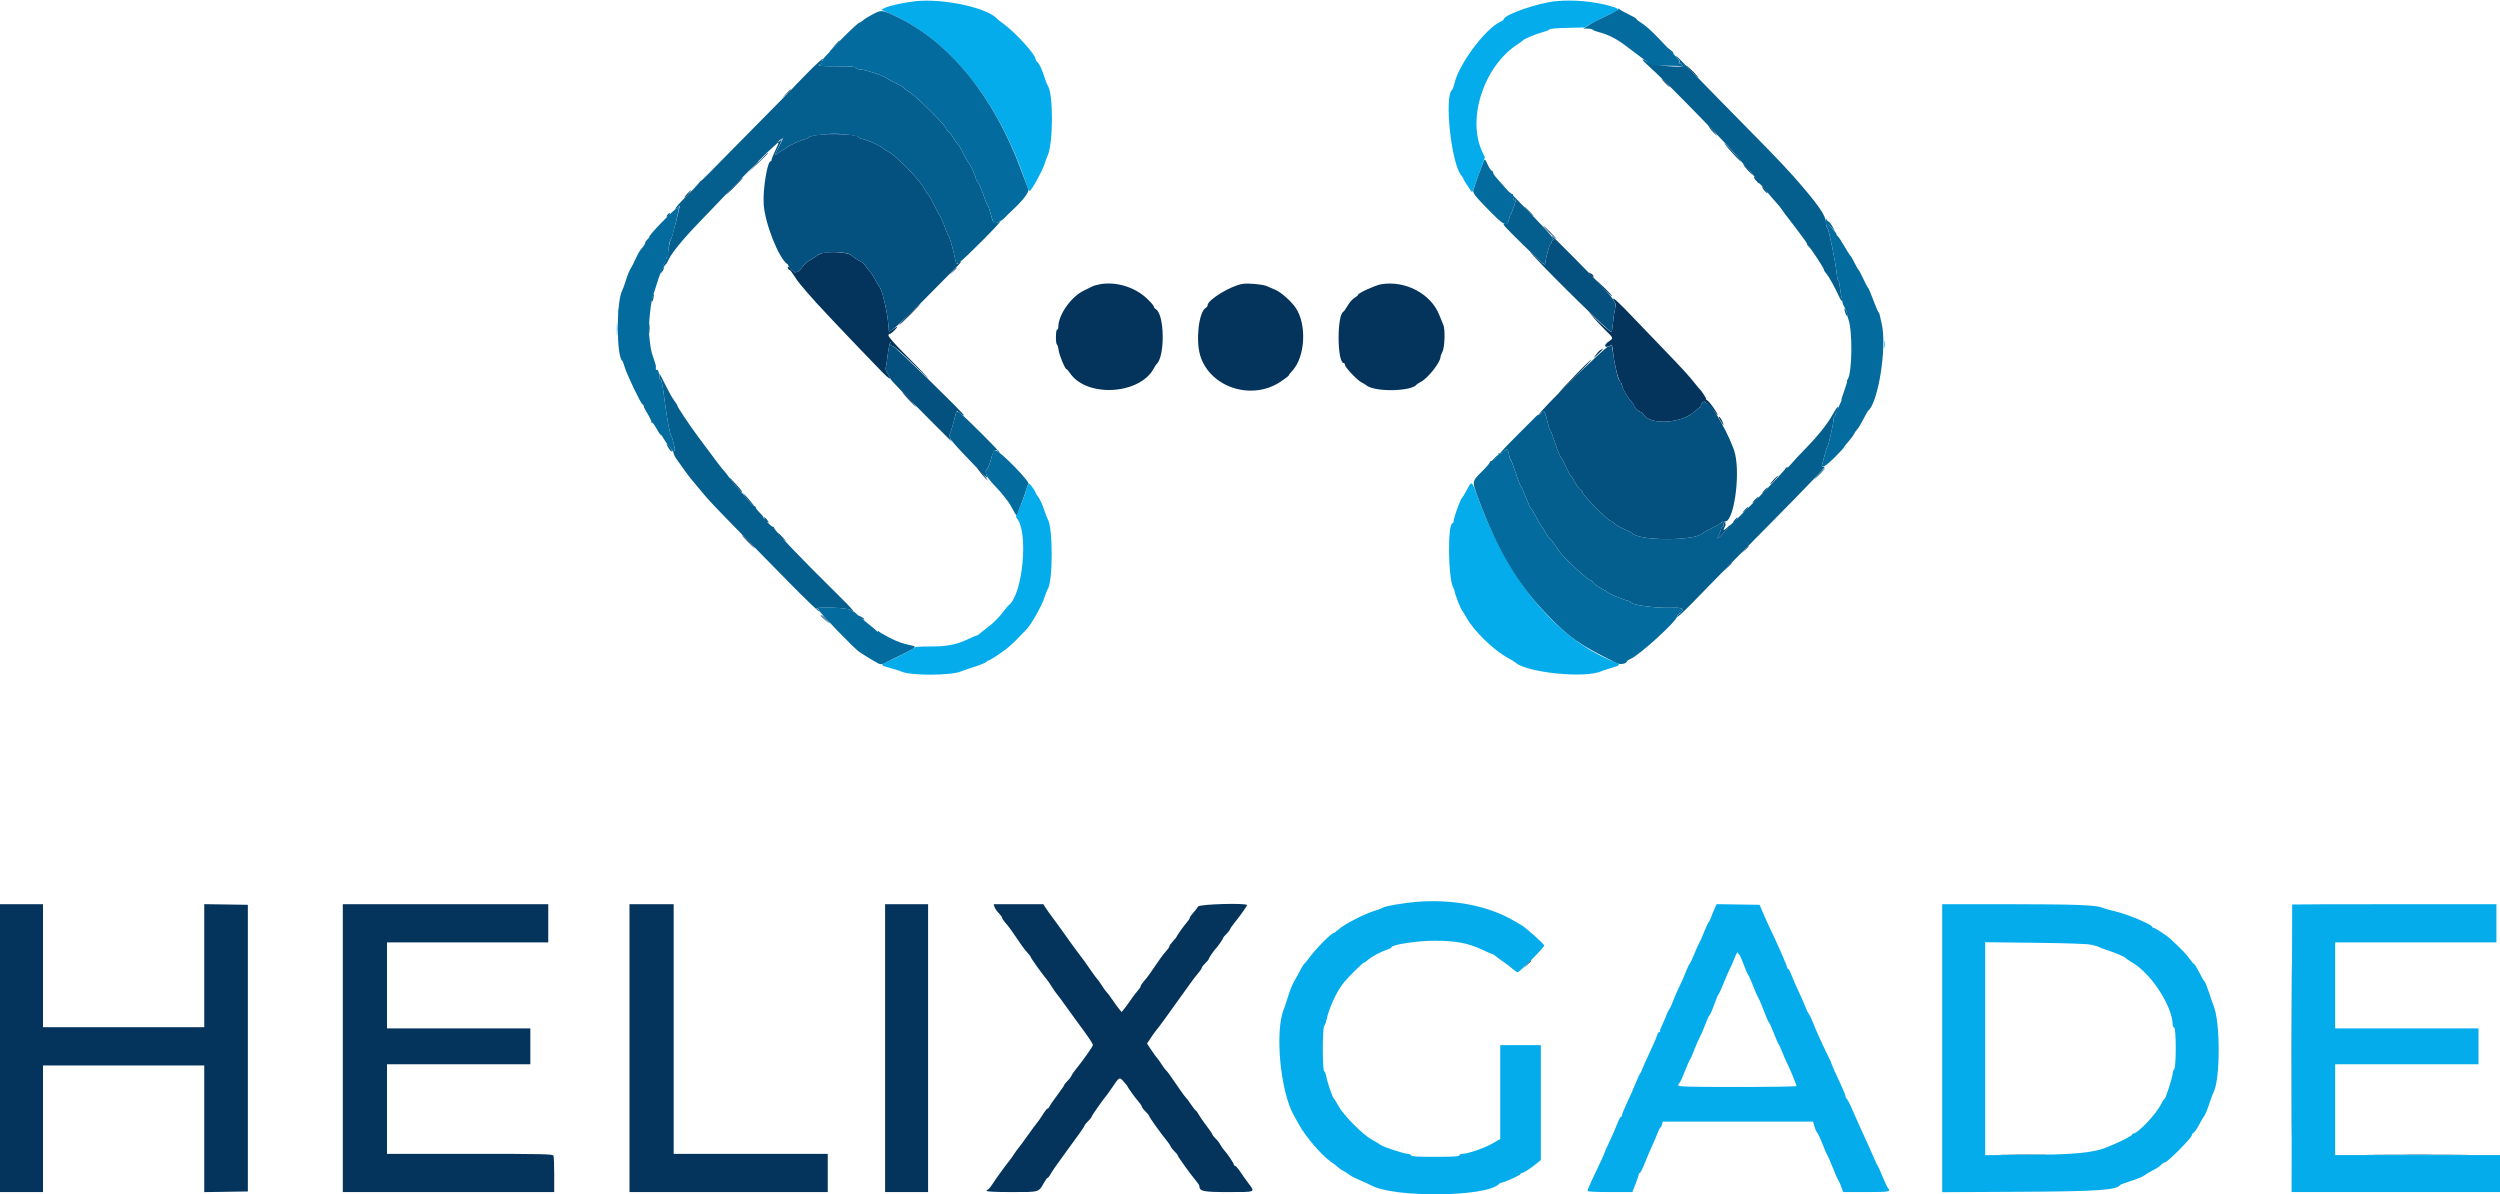 <svg id="svg" version="1.1" xmlns="http://www.w3.org/2000/svg" xmlns:xlink="http://www.w3.org/1999/xlink" width="400" height="191.087" viewBox="0, 0, 400,191.087"><g id="svgg"><path id="path0" d="M146.562 0.185 C 144.748 0.368,142.268 0.909,141.548 1.279 L 141.003 1.559 142.886 2.406 C 152.164 6.582,159.926 16.453,164.249 29.575 C 164.430 30.127,164.646 30.578,164.728 30.578 C 164.982 30.578,166.657 27.586,167.053 26.426 C 167.259 25.819,167.510 25.151,167.610 24.940 C 168.535 22.987,168.549 14.876,167.629 13.677 C 167.544 13.565,167.336 13.043,167.169 12.518 C 166.701 11.051,166.320 10.218,165.993 9.947 C 165.829 9.811,165.695 9.598,165.695 9.474 C 165.695 8.731,162.469 5.186,160.490 3.755 C 160.042 3.431,159.632 3.113,159.580 3.050 C 158.124 1.282,151.071 -0.270,146.562 0.185 M248.925 0.190 C 246.039 0.472,240.612 2.361,240.612 3.083 C 240.612 3.164,240.318 3.370,239.959 3.541 C 237.634 4.644,233.478 10.210,232.757 13.187 C 232.616 13.765,232.438 14.284,232.360 14.340 C 231.029 15.298,232.206 26.303,233.833 28.100 C 233.987 28.271,234.114 28.466,234.114 28.535 C 234.114 28.720,235.473 30.811,235.546 30.737 C 235.606 30.675,235.725 30.353,236.976 26.866 L 237.588 25.160 237.208 24.381 C 234.636 19.116,237.396 10.596,242.809 7.092 C 243.230 6.820,243.620 6.535,243.676 6.460 C 243.849 6.226,245.910 5.370,246.869 5.132 C 247.369 5.008,247.837 4.818,247.908 4.710 C 247.984 4.595,249.173 4.489,250.775 4.455 L 253.512 4.398 254.849 3.646 C 255.585 3.232,256.811 2.618,257.573 2.281 C 259.275 1.529,259.281 1.449,257.668 0.975 C 255.105 0.223,251.710 -0.082,248.925 0.190 M98.858 49.881 C 98.858 50.354,98.895 50.547,98.940 50.311 C 98.986 50.074,98.986 49.687,98.940 49.451 C 98.895 49.214,98.858 49.408,98.858 49.881 M98.682 52.652 C 98.682 53.598,98.714 54.009,98.754 53.565 C 98.794 53.122,98.795 52.348,98.755 51.845 C 98.716 51.343,98.683 51.706,98.682 52.652 M301.440 55.136 C 301.442 55.662,301.479 55.854,301.523 55.564 C 301.567 55.273,301.565 54.843,301.520 54.608 C 301.475 54.373,301.439 54.611,301.440 55.136 M234.682 78.404 C 234.334 79.061,233.978 79.647,233.891 79.706 C 233.671 79.853,232.585 82.868,232.585 83.331 C 232.585 83.538,232.509 83.708,232.417 83.708 C 231.603 83.708,231.676 92.403,232.504 93.989 C 232.652 94.273,232.774 94.612,232.775 94.742 C 232.776 95.033,233.754 97.526,233.919 97.659 C 233.984 97.711,234.302 98.227,234.625 98.806 C 235.842 100.982,238.977 104.030,241.273 105.270 C 241.794 105.551,242.330 105.881,242.464 106.003 C 244.240 107.623,253.611 108.579,256.187 107.404 C 256.398 107.308,257.043 107.096,257.621 106.932 C 259.278 106.464,259.386 106.323,258.385 105.936 C 249.128 102.348,241.271 92.882,236.405 79.455 C 235.454 76.834,235.498 76.861,234.682 78.404 M164.353 77.891 C 164.250 78.161,164.166 78.436,164.166 78.503 C 164.166 78.732,162.773 82.274,162.612 82.453 C 162.523 82.553,162.564 82.765,162.705 82.931 C 164.611 85.175,163.620 95.296,161.339 96.882 C 161.254 96.941,160.932 97.334,160.624 97.754 C 159.924 98.709,158.944 99.692,157.953 100.433 C 157.534 100.747,157.024 101.154,156.820 101.338 C 156.616 101.522,156.382 101.672,156.299 101.672 C 156.216 101.672,155.521 101.966,154.754 102.325 C 152.952 103.169,151.411 103.449,148.638 103.438 C 147.403 103.433,146.393 103.493,146.393 103.571 C 146.393 103.721,142.970 105.483,141.744 105.964 C 140.796 106.336,140.937 106.509,142.515 106.910 C 143.229 107.091,143.962 107.320,144.145 107.418 C 145.450 108.122,152.176 108.127,153.751 107.426 C 153.961 107.332,154.899 107.012,155.835 106.714 C 156.772 106.415,157.647 106.062,157.780 105.929 C 157.914 105.795,158.071 105.686,158.130 105.686 C 158.364 105.686,160.304 104.416,161.183 103.688 C 162.014 103.001,162.544 102.483,164.230 100.715 C 164.991 99.917,166.630 97.032,167.062 95.729 C 167.286 95.056,167.533 94.419,167.612 94.314 C 168.490 93.147,168.494 84.247,167.617 83.039 C 167.541 82.934,167.282 82.246,167.043 81.510 C 166.803 80.774,166.402 79.898,166.151 79.564 C 165.900 79.229,165.695 78.905,165.695 78.844 C 165.695 78.635,164.835 77.406,164.687 77.403 C 164.606 77.402,164.455 77.621,164.353 77.891 M226.756 144.288 C 224.681 144.446,221.525 144.990,221.215 145.241 C 221.109 145.328,220.592 145.526,220.067 145.683 C 218.358 146.191,215.018 147.909,214.135 148.734 C 213.826 149.023,213.510 149.259,213.434 149.259 C 213.036 149.259,210.472 151.857,209.382 153.364 C 209.076 153.787,208.749 154.184,208.655 154.246 C 208.561 154.308,208.248 154.824,207.959 155.393 C 207.670 155.961,207.251 156.719,207.027 157.076 C 206.803 157.433,206.393 158.465,206.115 159.369 C 205.837 160.273,205.535 161.185,205.444 161.395 C 203.932 164.888,204.838 174.669,207.028 178.482 C 207.245 178.860,207.621 179.536,207.864 179.984 C 208.867 181.835,211.492 184.887,212.923 185.866 C 213.376 186.177,213.896 186.577,214.078 186.755 C 214.260 186.934,214.675 187.217,215.001 187.386 C 215.327 187.554,215.754 187.830,215.950 187.998 C 216.146 188.166,216.895 188.549,217.614 188.849 C 218.332 189.149,219.135 189.514,219.398 189.660 C 222.999 191.660,237.737 191.530,239.787 189.480 C 239.940 189.327,240.177 189.202,240.314 189.202 C 240.707 189.202,243.287 188.016,243.287 187.836 C 243.287 187.746,243.395 187.672,243.526 187.670 C 243.793 187.666,245.051 186.845,245.949 186.090 L 246.536 185.596 246.536 176.410 L 246.536 167.224 243.287 167.224 L 240.038 167.224 240.038 174.732 L 240.038 182.241 238.777 182.966 C 237.531 183.683,234.830 184.615,234.000 184.615 C 233.765 184.615,233.536 184.723,233.493 184.854 C 233.432 185.035,232.485 185.093,229.623 185.093 C 226.760 185.093,225.813 185.035,225.753 184.854 C 225.709 184.723,225.483 184.615,225.251 184.615 C 224.682 184.615,221.290 183.506,220.929 183.202 C 220.770 183.068,220.124 182.680,219.494 182.339 C 218.059 181.563,214.938 178.417,214.157 176.961 C 213.850 176.388,213.528 175.872,213.442 175.814 C 213.235 175.674,212.397 173.258,212.220 172.289 C 212.143 171.868,211.985 171.463,211.869 171.388 C 211.573 171.197,211.578 164.515,211.875 164.148 C 211.994 164.000,212.156 163.579,212.234 163.211 C 212.664 161.187,213.923 158.497,215.090 157.109 C 215.900 156.147,218.043 154.037,218.212 154.037 C 218.308 154.037,218.602 153.838,218.865 153.594 C 219.423 153.076,220.904 152.281,221.930 151.947 C 222.324 151.819,222.647 151.646,222.647 151.563 C 222.647 151.147,226.793 150.515,229.527 150.515 C 232.908 150.515,234.892 150.888,237.142 151.948 C 238.020 152.361,238.799 152.699,238.874 152.699 C 238.949 152.699,239.177 152.850,239.381 153.034 C 239.585 153.218,240.096 153.594,240.516 153.869 C 240.936 154.145,241.581 154.638,241.949 154.965 C 242.317 155.292,242.706 155.561,242.813 155.563 C 243.122 155.568,247.135 151.531,247.071 151.279 C 246.994 150.973,244.114 148.407,243.383 147.993 C 243.172 147.874,242.613 147.551,242.140 147.276 C 238.103 144.925,232.544 143.846,226.756 144.288 M274.277 145.511 C 274.070 145.977,273.840 146.560,273.765 146.806 C 273.690 147.052,273.523 147.382,273.394 147.539 C 273.265 147.697,272.925 148.428,272.638 149.164 C 272.351 149.900,272.008 150.674,271.874 150.884 C 271.741 151.094,271.394 151.868,271.103 152.604 C 270.813 153.340,270.466 154.071,270.334 154.228 C 270.201 154.386,269.917 154.991,269.704 155.572 C 269.490 156.154,269.055 157.143,268.737 157.770 C 268.419 158.397,267.970 159.427,267.739 160.057 C 267.507 160.688,267.210 161.333,267.079 161.491 C 266.947 161.648,266.774 161.992,266.695 162.255 C 266.615 162.518,266.314 163.223,266.025 163.821 C 265.736 164.420,265.547 164.958,265.605 165.016 C 265.663 165.074,265.617 165.122,265.501 165.122 C 265.385 165.122,265.233 165.315,265.161 165.552 C 264.986 166.134,264.600 167.029,263.741 168.849 C 263.345 169.689,262.906 170.678,262.768 171.046 C 262.629 171.414,262.459 171.758,262.390 171.811 C 262.321 171.863,262.026 172.508,261.735 173.244 C 261.443 173.980,260.828 175.373,260.368 176.339 C 259.908 177.305,259.532 178.230,259.532 178.393 C 259.532 178.557,259.452 178.691,259.354 178.691 C 259.257 178.691,258.992 179.184,258.767 179.788 C 258.541 180.391,257.976 181.688,257.511 182.670 C 257.046 183.652,256.665 184.513,256.665 184.583 C 256.665 184.653,256.415 185.227,256.108 185.858 C 254.870 188.407,253.989 190.352,253.989 190.536 C 253.989 190.662,255.267 190.731,257.585 190.731 L 261.180 190.731 261.694 189.416 C 261.976 188.693,262.207 188.005,262.207 187.888 C 262.207 187.770,262.282 187.673,262.374 187.673 C 262.466 187.673,262.822 186.964,263.165 186.097 C 263.508 185.229,264.068 183.918,264.409 183.182 C 264.750 182.446,265.143 181.522,265.281 181.128 C 265.420 180.733,265.592 180.411,265.665 180.411 C 265.738 180.411,265.851 180.196,265.917 179.933 L 266.037 179.455 278.066 179.455 L 290.095 179.455 290.299 180.211 C 290.411 180.627,290.610 181.078,290.742 181.215 C 290.874 181.351,291.268 182.193,291.617 183.086 C 291.967 183.980,292.321 184.797,292.406 184.902 C 292.490 185.007,292.883 185.910,293.280 186.909 C 293.676 187.907,294.054 188.767,294.119 188.820 C 294.185 188.872,294.392 189.324,294.579 189.823 L 294.919 190.731 298.630 190.731 C 302.265 190.731,302.619 190.669,302.101 190.124 C 301.970 189.985,301.566 189.140,301.205 188.247 C 300.843 187.353,300.495 186.579,300.431 186.527 C 300.367 186.474,300.119 185.958,299.880 185.380 C 299.642 184.802,299.242 183.899,298.993 183.373 C 298.449 182.226,296.630 178.174,296.119 176.971 C 295.919 176.498,295.645 175.997,295.512 175.858 C 295.379 175.719,295.270 175.486,295.270 175.340 C 295.270 175.193,294.808 174.098,294.243 172.905 C 293.678 171.712,293.152 170.526,293.074 170.270 C 292.997 170.014,292.774 169.503,292.581 169.135 C 291.956 167.949,290.473 164.675,290.070 163.593 C 289.855 163.015,289.563 162.409,289.421 162.246 C 289.280 162.083,289.041 161.599,288.890 161.171 C 288.739 160.743,288.267 159.663,287.841 158.771 C 287.415 157.878,286.885 156.663,286.663 156.071 C 286.442 155.478,286.180 154.993,286.083 154.993 C 285.985 154.993,285.905 154.862,285.905 154.702 C 285.905 154.444,284.396 151.011,283.134 148.399 C 282.879 147.874,282.416 146.842,282.104 146.106 L 281.535 144.768 278.093 144.716 L 274.651 144.664 274.277 145.511 M310.750 167.712 L 310.750 190.752 323.029 190.689 C 335.619 190.625,338.656 190.420,339.226 189.597 C 339.279 189.521,340.061 189.231,340.964 188.951 C 341.867 188.672,342.814 188.282,343.066 188.084 C 343.319 187.887,343.956 187.507,344.482 187.242 C 345.007 186.976,345.601 186.578,345.801 186.356 C 346.001 186.134,346.288 185.953,346.437 185.953 C 346.808 185.953,350.693 182.029,350.693 181.655 C 350.693 181.490,350.813 181.308,350.960 181.252 C 351.106 181.196,351.508 180.618,351.852 179.968 C 352.195 179.318,352.528 178.743,352.592 178.691 C 352.766 178.546,353.162 177.597,353.584 176.310 C 353.792 175.675,354.043 175.007,354.141 174.827 C 355.277 172.740,355.276 163.389,354.139 160.822 C 354.046 160.612,353.741 159.729,353.461 158.860 C 353.181 157.991,352.851 157.174,352.726 157.044 C 352.601 156.915,352.204 156.228,351.844 155.518 C 351.483 154.809,351.124 154.228,351.045 154.228 C 350.967 154.228,350.648 153.863,350.336 153.416 C 349.830 152.690,349.210 152.042,347.365 150.311 C 346.692 149.679,344.729 148.393,344.529 148.452 C 344.451 148.476,344.386 148.417,344.386 148.322 C 344.386 147.964,340.635 146.361,338.669 145.879 C 337.556 145.606,336.499 145.310,336.319 145.221 C 335.485 144.812,331.848 144.676,321.691 144.674 L 310.750 144.673 310.750 167.712 M366.746 144.720 C 366.745 144.747,366.724 155.110,366.698 167.750 L 366.651 190.731 383.325 190.731 L 400.000 190.731 400.000 187.769 L 400.000 184.806 386.813 184.806 L 373.626 184.806 373.626 177.544 L 373.626 170.282 385.093 170.282 L 396.560 170.282 396.560 167.415 L 396.560 164.548 385.093 164.548 L 373.626 164.548 373.626 157.668 L 373.626 150.788 386.527 150.788 L 399.427 150.788 399.427 147.731 L 399.427 144.673 383.086 144.673 C 374.099 144.673,366.746 144.694,366.746 144.720 M334.639 151.165 C 335.217 151.292,335.776 151.463,335.882 151.544 C 335.987 151.626,336.546 151.839,337.124 152.017 C 338.388 152.406,340.062 153.124,340.148 153.315 C 340.182 153.390,340.655 153.711,341.199 154.028 C 344.220 155.789,347.635 161.090,347.635 164.019 C 347.635 164.188,347.739 164.360,347.866 164.402 C 348.200 164.514,348.208 170.741,347.874 171.075 C 347.742 171.206,347.635 171.494,347.635 171.713 C 347.635 172.273,346.506 175.824,346.329 175.824 C 346.248 175.824,346.001 176.197,345.779 176.654 C 345.014 178.230,342.049 181.366,341.325 181.366 C 341.222 181.366,341.137 181.442,341.137 181.534 C 341.137 181.810,337.313 183.600,335.977 183.949 C 333.728 184.536,330.830 184.742,324.176 184.785 L 317.630 184.827 317.630 167.792 L 317.630 150.756 325.609 150.846 C 330.789 150.904,333.957 151.016,334.639 151.165 M278.249 152.699 C 278.333 152.699,278.640 153.366,278.932 154.181 C 279.224 154.995,279.568 155.791,279.695 155.948 C 279.823 156.106,280.170 156.880,280.467 157.668 C 280.763 158.457,281.157 159.360,281.342 159.675 C 281.527 159.990,281.947 160.977,282.274 161.869 C 282.602 162.760,282.942 163.534,283.030 163.589 C 283.118 163.644,283.470 164.419,283.812 165.313 C 284.154 166.206,284.491 166.980,284.561 167.033 C 284.630 167.086,284.888 167.645,285.134 168.275 C 285.380 168.906,285.739 169.723,285.932 170.091 C 286.329 170.847,287.433 173.551,287.434 173.770 C 287.434 173.849,283.177 173.913,277.974 173.913 C 269.940 173.913,268.514 173.872,268.514 173.642 C 268.514 173.493,268.592 173.343,268.687 173.308 C 268.782 173.273,269.178 172.427,269.567 171.429 C 269.956 170.430,270.332 169.570,270.403 169.517 C 270.475 169.465,270.779 168.777,271.078 167.989 C 271.378 167.200,271.772 166.297,271.954 165.982 C 272.137 165.667,272.526 164.763,272.820 163.975 C 273.113 163.187,273.428 162.493,273.518 162.432 C 273.663 162.336,273.992 161.553,274.675 159.675 C 274.790 159.360,274.940 159.059,275.010 159.006 C 275.079 158.954,275.465 158.094,275.866 157.095 C 276.267 156.097,276.702 155.108,276.832 154.897 C 276.962 154.687,277.272 153.973,277.521 153.311 C 277.770 152.649,278.002 152.241,278.036 152.403 C 278.070 152.566,278.166 152.699,278.249 152.699 " stroke="none" fill="#04acec" fill-rule="evenodd"></path><path id="path1" d="M133.672 7.119 L 133.110 7.740 133.731 7.179 C 134.073 6.870,134.353 6.591,134.353 6.558 C 134.353 6.410,134.195 6.540,133.672 7.119 M267.162 8.090 C 267.649 8.626,267.753 8.692,267.744 8.457 C 267.740 8.378,267.504 8.148,267.218 7.947 L 266.699 7.580 267.162 8.090 M268.495 9.440 C 268.815 9.780,268.860 9.923,268.671 9.998 C 268.504 10.065,268.531 10.104,268.753 10.114 C 268.937 10.122,269.087 10.220,269.087 10.331 C 269.087 10.443,269.173 10.481,269.279 10.416 C 269.384 10.351,269.470 10.367,269.470 10.452 C 269.471 10.940,264.403 10.493,263.593 9.933 C 262.435 9.134,262.589 9.521,263.880 10.654 C 266.333 12.807,277.434 24.194,278.261 25.406 C 278.419 25.638,278.893 26.186,279.315 26.626 C 280.348 27.702,281.234 28.867,281.175 29.072 C 281.149 29.165,281.201 29.219,281.290 29.193 C 281.379 29.166,281.982 29.790,282.628 30.578 C 283.275 31.366,284.011 32.226,284.265 32.489 C 284.518 32.752,284.927 33.268,285.175 33.636 C 285.422 34.004,285.769 34.477,285.947 34.687 C 286.265 35.063,288.161 37.579,288.826 38.504 C 289.013 38.765,289.157 39.031,289.147 39.096 C 289.137 39.160,289.248 39.313,289.393 39.435 C 289.756 39.739,291.830 42.900,291.830 43.149 C 291.830 43.260,292.007 43.551,292.224 43.796 C 292.624 44.249,293.671 46.137,294.247 47.444 C 294.421 47.838,294.642 48.161,294.737 48.161 C 294.832 48.161,294.867 48.090,294.813 48.004 C 294.658 47.752,294.463 46.799,294.367 45.819 C 294.318 45.320,294.212 44.912,294.131 44.912 C 294.051 44.912,293.925 44.331,293.853 43.622 C 293.659 41.735,292.597 36.622,292.369 36.481 C 292.261 36.415,292.159 35.978,292.141 35.510 C 292.101 34.420,290.776 32.554,286.957 28.208 C 286.116 27.251,284.119 25.136,282.519 23.507 C 280.920 21.878,277.455 18.352,274.819 15.671 C 272.184 12.991,269.645 10.389,269.178 9.890 C 268.711 9.391,268.270 8.982,268.197 8.982 C 268.125 8.982,268.259 9.188,268.495 9.440 M129.170 11.695 C 127.844 13.041,126.779 14.142,126.805 14.142 C 126.830 14.142,124.230 16.787,121.027 20.019 C 117.823 23.251,114.523 26.599,113.693 27.459 C 112.863 28.318,112.183 28.968,112.183 28.903 C 112.183 28.837,111.990 29.044,111.753 29.361 C 111.517 29.679,110.560 30.688,109.627 31.604 C 108.695 32.520,107.992 33.331,108.066 33.405 C 108.141 33.479,108.323 33.373,108.472 33.169 C 108.621 32.965,108.743 32.876,108.743 32.972 C 108.743 33.328,107.496 38.131,107.380 38.223 C 107.187 38.375,106.790 40.513,106.901 40.802 C 106.957 40.946,106.916 41.093,106.811 41.128 C 106.706 41.163,106.600 41.332,106.575 41.504 C 106.549 41.675,106.415 41.953,106.275 42.121 C 106.061 42.379,106.067 42.427,106.308 42.427 C 106.466 42.427,106.706 42.148,106.842 41.806 C 107.282 40.699,109.152 38.378,111.813 35.636 C 113.245 34.161,114.881 32.452,115.450 31.838 C 117.571 29.548,125.370 21.700,125.370 21.856 C 125.370 21.945,125.141 22.460,124.862 23.001 C 124.136 24.404,124.032 24.630,124.035 24.794 C 124.037 24.875,124.102 24.845,124.179 24.728 C 124.256 24.611,124.591 24.377,124.922 24.207 C 125.254 24.037,125.641 23.786,125.782 23.649 C 126.085 23.357,128.102 22.444,128.858 22.257 C 129.147 22.186,129.384 22.064,129.384 21.985 C 129.384 21.758,131.900 21.405,133.514 21.405 C 135.125 21.405,137.410 21.738,137.410 21.974 C 137.410 22.055,137.679 22.175,138.008 22.241 C 138.800 22.399,140.859 23.323,141.284 23.711 C 141.469 23.880,141.856 24.135,142.144 24.278 C 143.357 24.878,147.241 28.872,147.865 30.160 C 148.016 30.471,148.293 30.891,148.481 31.092 C 148.668 31.293,149.105 32.055,149.452 32.786 C 149.798 33.516,150.133 34.157,150.196 34.209 C 150.368 34.353,150.972 35.702,151.304 36.685 C 151.466 37.163,151.657 37.597,151.729 37.649 C 151.898 37.773,152.642 40.370,152.810 41.424 C 152.955 42.337,152.940 42.324,153.486 41.997 C 154.217 41.559,160.615 35.114,160.005 35.429 C 159.041 35.928,158.927 35.844,158.545 34.353 C 158.350 33.591,158.120 32.922,158.034 32.866 C 157.948 32.810,157.624 32.016,157.312 31.101 C 157.001 30.186,156.610 29.301,156.443 29.134 C 156.276 28.967,156.140 28.718,156.140 28.581 C 156.140 28.234,155.156 26.101,154.960 26.023 C 154.872 25.988,154.494 25.321,154.119 24.542 C 153.744 23.762,153.375 23.125,153.300 23.125 C 153.224 23.125,152.907 22.687,152.596 22.152 C 152.285 21.617,151.880 21.098,151.696 20.998 C 151.512 20.899,151.362 20.691,151.362 20.537 C 151.362 20.124,146.434 15.240,145.485 14.714 C 145.038 14.466,144.673 14.192,144.673 14.105 C 144.673 14.019,144.092 13.669,143.383 13.328 C 142.673 12.988,142.050 12.657,141.997 12.594 C 141.674 12.206,138.343 11.097,137.474 11.089 C 137.246 11.086,137.024 10.977,136.980 10.846 C 136.921 10.668,136.121 10.607,133.849 10.607 C 131.567 10.607,130.848 10.552,130.998 10.388 C 131.109 10.268,131.277 10.216,131.372 10.274 C 131.467 10.332,131.478 10.271,131.395 10.137 C 131.310 9.999,131.349 9.832,131.485 9.748 C 131.616 9.666,131.692 9.521,131.653 9.424 C 131.613 9.327,130.496 10.349,129.170 11.695 M241.544 30.824 C 241.872 31.221,242.140 31.678,242.140 31.838 C 242.140 31.998,242.226 32.076,242.332 32.011 C 242.437 31.947,242.523 31.947,242.523 32.012 C 242.523 32.271,241.875 34.120,241.753 34.209 C 241.681 34.262,241.541 34.649,241.441 35.069 C 241.295 35.682,241.176 35.831,240.840 35.819 C 240.290 35.799,240.351 35.871,243.669 39.141 C 246.462 41.892,247.237 42.551,247.237 42.171 C 247.237 41.619,247.945 38.987,248.094 38.987 C 248.183 38.987,248.256 38.865,248.256 38.716 C 248.256 38.567,248.364 38.402,248.495 38.349 C 248.679 38.275,248.676 38.249,248.484 38.238 C 248.346 38.229,248.284 38.142,248.345 38.043 C 248.445 37.880,247.327 36.665,242.525 31.725 C 241.657 30.831,241.215 30.426,241.544 30.824 M106.832 34.305 C 106.697 34.468,106.630 34.644,106.682 34.696 C 106.735 34.749,106.888 34.659,107.023 34.496 C 107.158 34.333,107.226 34.157,107.173 34.104 C 107.121 34.052,106.967 34.142,106.832 34.305 M292.212 35.461 C 292.212 35.519,292.525 35.884,292.908 36.273 L 293.604 36.980 293.147 36.170 C 292.766 35.493,292.212 35.074,292.212 35.461 M105.917 43.083 C 105.597 43.786,105.627 43.933,105.987 43.420 C 106.152 43.184,106.256 42.897,106.218 42.783 C 106.180 42.668,106.045 42.804,105.917 43.083 M104.454 47.253 C 104.256 47.906,104.208 48.343,104.344 48.259 C 104.427 48.207,104.533 47.906,104.579 47.590 C 104.664 47.010,104.589 46.808,104.454 47.253 M295.163 49.785 C 295.237 50.100,295.383 50.444,295.488 50.549 C 295.616 50.677,295.635 50.549,295.545 50.167 C 295.472 49.852,295.326 49.508,295.221 49.403 C 295.093 49.275,295.074 49.403,295.163 49.785 M103.836 52.556 C 103.836 53.239,103.870 53.519,103.913 53.177 C 103.955 52.836,103.955 52.277,103.913 51.935 C 103.870 51.593,103.836 51.873,103.836 52.556 M105.497 60.248 C 105.496 60.538,105.581 60.774,105.686 60.774 C 105.791 60.774,105.863 60.839,105.846 60.917 C 105.830 60.996,105.865 61.190,105.924 61.347 C 105.984 61.505,106.172 62.744,106.344 64.102 C 106.693 66.867,107.206 69.612,107.401 69.756 C 107.577 69.887,108.133 72.241,107.963 72.136 C 107.527 71.866,107.724 72.715,108.281 73.508 C 109.639 75.439,110.299 76.330,110.803 76.915 C 111.089 77.248,111.667 77.938,112.088 78.449 C 113.673 80.377,114.094 80.816,126.131 93.072 C 128.969 95.963,131.215 98.113,131.121 97.850 C 131.026 97.587,130.834 97.401,130.692 97.436 C 130.551 97.471,130.499 97.435,130.578 97.357 C 130.874 97.060,135.516 97.243,136.017 97.572 C 137.086 98.273,136.518 97.571,134.056 95.152 C 128.182 89.380,123.841 84.826,123.841 84.435 C 123.841 84.350,123.762 84.281,123.665 84.281 C 123.416 84.281,122.337 83.173,122.463 83.047 C 122.520 82.990,122.453 82.943,122.312 82.943 C 122.172 82.943,122.106 82.895,122.164 82.837 C 122.223 82.778,121.958 82.424,121.575 82.049 C 121.192 81.675,120.899 81.298,120.923 81.212 C 120.947 81.126,120.818 81.004,120.636 80.942 C 120.455 80.880,120.005 80.441,119.637 79.967 C 119.269 79.494,118.637 78.744,118.232 78.301 C 117.828 77.859,117.146 77.023,116.717 76.445 C 116.288 75.867,115.882 75.351,115.815 75.299 C 115.638 75.161,114.327 73.433,111.656 69.819 C 110.173 67.813,108.361 65.088,108.361 64.864 C 108.361 64.789,108.142 64.441,107.875 64.090 C 107.607 63.739,107.082 62.828,106.708 62.065 C 106.334 61.302,105.909 60.463,105.764 60.201 L 105.500 59.723 105.497 60.248 M293.293 66.205 C 292.393 67.843,290.913 69.700,288.733 71.927 C 287.792 72.888,286.804 73.953,286.538 74.293 C 286.272 74.634,285.978 74.865,285.884 74.808 C 285.791 74.750,285.714 74.788,285.714 74.893 C 285.714 75.261,276.827 84.312,276.644 84.130 C 276.587 84.073,276.541 84.125,276.541 84.246 C 276.541 84.367,276.104 84.919,275.570 85.473 C 275.037 86.026,274.693 86.291,274.806 86.062 C 275.177 85.309,275.456 84.570,275.425 84.424 C 275.408 84.345,275.480 84.281,275.585 84.281 C 275.690 84.281,275.766 84.216,275.754 84.138 C 275.689 83.726,275.801 83.508,276.015 83.629 C 276.186 83.725,276.182 83.687,276.002 83.497 C 275.787 83.269,275.718 83.274,275.525 83.533 C 275.400 83.699,274.698 84.122,273.964 84.472 C 273.230 84.822,272.529 85.208,272.407 85.330 C 271.179 86.557,262.454 86.573,261.195 85.350 C 261.068 85.227,260.464 84.915,259.852 84.656 C 259.240 84.397,258.552 83.993,258.323 83.759 C 258.094 83.524,257.798 83.330,257.664 83.329 C 257.319 83.324,253.225 79.189,253.225 78.845 C 253.225 78.689,253.071 78.478,252.882 78.377 C 252.693 78.276,252.288 77.714,251.982 77.128 C 251.675 76.543,251.368 76.063,251.299 76.063 C 251.230 76.063,250.900 75.451,250.565 74.702 C 250.231 73.953,249.844 73.228,249.705 73.089 C 249.567 72.951,249.165 71.951,248.813 70.867 C 248.460 69.783,248.109 68.869,248.031 68.835 C 247.953 68.802,247.736 68.092,247.549 67.259 C 247.222 65.804,246.868 65.344,246.605 66.030 C 246.545 66.187,246.394 66.316,246.271 66.316 C 246.148 66.316,245.909 66.467,245.740 66.651 C 245.570 66.835,244.178 68.228,242.646 69.747 C 241.114 71.266,239.905 72.553,239.960 72.608 C 240.014 72.663,240.119 72.615,240.192 72.503 C 240.265 72.390,240.520 72.195,240.758 72.070 C 241.229 71.822,241.230 71.822,241.471 72.908 C 241.540 73.222,241.656 73.523,241.727 73.577 C 241.798 73.630,242.154 74.577,242.517 75.681 C 242.881 76.785,243.239 77.714,243.313 77.746 C 243.387 77.778,243.762 78.617,244.146 79.609 C 244.531 80.602,244.910 81.414,244.989 81.414 C 245.068 81.414,245.423 81.995,245.778 82.704 C 246.133 83.414,246.537 84.111,246.677 84.253 C 246.817 84.395,247.099 84.842,247.305 85.246 C 247.511 85.650,247.797 86.050,247.940 86.134 C 248.083 86.219,248.449 86.666,248.754 87.128 C 249.058 87.591,249.393 88.091,249.498 88.239 C 250.254 89.306,254.133 92.881,254.536 92.881 C 254.648 92.881,254.821 93.032,254.920 93.216 C 255.018 93.400,255.559 93.798,256.121 94.100 C 256.683 94.402,257.186 94.707,257.238 94.776 C 257.397 94.986,259.632 95.930,260.272 96.058 C 260.601 96.124,260.870 96.239,260.870 96.315 C 260.870 96.765,264.743 97.325,267.290 97.243 C 269.373 97.176,269.676 97.407,268.623 98.260 C 268.406 98.437,268.283 98.637,268.351 98.705 C 268.418 98.773,269.536 97.735,270.835 96.399 C 274.916 92.201,275.491 91.615,283.937 83.074 C 288.479 78.482,292.091 74.715,291.964 74.703 C 291.838 74.690,291.663 74.692,291.577 74.707 C 291.490 74.723,291.466 74.582,291.524 74.396 C 291.581 74.209,291.769 73.497,291.942 72.814 C 292.115 72.131,292.316 71.529,292.389 71.476 C 292.545 71.363,293.361 67.736,293.360 67.160 C 293.359 66.941,293.423 66.698,293.502 66.619 C 293.581 66.540,293.649 66.418,293.652 66.348 C 293.656 66.278,293.769 66.022,293.904 65.780 C 294.038 65.538,294.116 65.243,294.076 65.125 C 294.037 65.007,293.685 65.493,293.293 66.205 M152.991 65.974 C 152.945 66.110,152.766 66.780,152.595 67.463 C 152.423 68.146,152.165 68.985,152.023 69.326 C 151.867 69.700,151.840 69.947,151.956 69.947 C 152.062 69.947,152.101 70.025,152.042 70.120 C 151.984 70.215,152.903 71.302,154.085 72.537 C 155.268 73.772,156.656 75.221,157.170 75.757 C 157.684 76.293,158.040 76.560,157.960 76.350 C 157.652 75.533,157.649 75.345,157.939 75.056 C 158.104 74.891,158.390 74.147,158.575 73.403 C 158.900 72.095,159.314 71.657,159.675 72.241 C 159.740 72.346,159.864 72.432,159.950 72.432 C 160.166 72.432,154.446 66.708,153.688 66.165 C 153.240 65.845,153.053 65.793,152.991 65.974 M106.641 71.017 C 106.641 71.079,106.789 71.380,106.969 71.686 C 107.322 72.283,107.664 72.446,107.462 71.921 C 107.333 71.584,106.641 70.822,106.641 71.017 M238.881 73.531 L 238.223 74.247 238.985 73.579 C 239.404 73.211,239.784 72.888,239.829 72.862 C 239.874 72.836,239.827 72.814,239.725 72.814 C 239.623 72.814,239.243 73.137,238.881 73.531 M132.059 99.092 C 132.416 99.460,132.751 99.761,132.803 99.761 C 132.856 99.761,132.607 99.460,132.250 99.092 C 131.894 98.724,131.559 98.423,131.506 98.423 C 131.454 98.423,131.703 98.724,132.059 99.092 M137.410 98.564 C 137.410 98.750,138.182 99.245,138.295 99.131 C 138.341 99.086,138.160 98.906,137.894 98.731 C 137.628 98.557,137.410 98.482,137.410 98.564 " stroke="none" fill="#045f8f" fill-rule="evenodd"></path><path id="path2" d="M258.961 1.453 C 258.960 1.569,258.163 2.024,257.191 2.465 C 256.218 2.905,254.950 3.561,254.372 3.922 L 253.321 4.578 254.026 4.582 C 254.414 4.585,254.778 4.662,254.835 4.754 C 254.892 4.847,255.328 5.020,255.804 5.140 C 257.279 5.511,258.688 6.232,260.207 7.391 C 261.009 8.003,262.274 8.956,263.017 9.508 L 264.367 10.511 266.616 10.511 C 267.853 10.511,269.001 10.563,269.167 10.627 C 269.337 10.692,269.470 10.645,269.470 10.520 C 269.470 10.398,269.384 10.351,269.279 10.416 C 269.173 10.481,269.087 10.443,269.087 10.331 C 269.087 10.220,268.937 10.128,268.753 10.126 C 268.514 10.124,268.487 10.080,268.658 9.971 C 268.828 9.863,268.579 9.488,267.798 8.678 C 267.193 8.050,266.178 6.980,265.542 6.301 C 264.288 4.960,263.178 3.980,262.351 3.483 C 262.062 3.309,261.825 3.101,261.825 3.020 C 261.825 2.940,261.245 2.604,260.535 2.273 C 259.826 1.942,259.182 1.575,259.105 1.457 C 259.005 1.304,258.963 1.303,258.961 1.453 M139.587 2.314 C 138.968 2.641,138.284 3.071,138.067 3.270 C 137.850 3.469,137.583 3.631,137.473 3.631 C 137.363 3.631,136.238 4.663,134.973 5.925 C 133.707 7.186,132.719 8.218,132.776 8.218 C 132.833 8.218,132.610 8.477,132.279 8.793 C 131.948 9.109,131.677 9.453,131.677 9.557 C 131.677 9.662,131.582 9.747,131.465 9.747 C 131.349 9.747,131.305 9.880,131.368 10.043 C 131.430 10.206,131.418 10.302,131.340 10.255 C 131.263 10.208,131.109 10.268,130.998 10.388 C 130.848 10.552,131.567 10.607,133.849 10.607 C 136.121 10.607,136.921 10.668,136.980 10.846 C 137.024 10.977,137.246 11.086,137.474 11.089 C 138.343 11.097,141.674 12.206,141.997 12.594 C 142.050 12.657,142.673 12.988,143.383 13.328 C 144.092 13.669,144.673 14.019,144.673 14.105 C 144.673 14.192,145.038 14.466,145.485 14.714 C 146.434 15.240,151.362 20.124,151.362 20.537 C 151.362 20.691,151.512 20.899,151.696 20.998 C 151.880 21.098,152.285 21.617,152.596 22.152 C 152.907 22.687,153.224 23.125,153.300 23.125 C 153.375 23.125,153.744 23.762,154.119 24.542 C 154.494 25.321,154.872 25.988,154.960 26.023 C 155.156 26.101,156.140 28.234,156.140 28.581 C 156.140 28.718,156.276 28.967,156.443 29.134 C 156.610 29.301,157.001 30.186,157.312 31.101 C 157.624 32.016,157.948 32.810,158.034 32.866 C 158.120 32.922,158.350 33.591,158.545 34.353 C 158.762 35.199,158.999 35.738,159.154 35.738 C 159.521 35.738,160.390 35.251,160.747 34.845 C 160.915 34.653,161.474 34.104,161.989 33.625 C 163.708 32.023,164.703 30.718,164.529 30.291 C 164.443 30.081,163.929 28.705,163.385 27.234 C 158.999 15.360,151.838 6.584,143.267 2.579 C 141.083 1.558,141.028 1.554,139.587 2.314 M237.380 25.815 C 237.127 26.414,235.911 29.779,235.743 30.343 C 235.599 30.828,235.902 31.252,237.753 33.158 C 240.711 36.206,241.129 36.422,241.444 35.068 C 241.542 34.648,241.681 34.262,241.753 34.209 C 241.875 34.120,242.523 32.271,242.523 32.012 C 242.523 31.947,242.437 31.947,242.332 32.011 C 242.157 32.119,242.067 31.816,242.089 31.201 C 242.093 31.071,242.031 31.006,241.949 31.056 C 241.868 31.106,241.486 30.783,241.102 30.337 C 240.718 29.892,240.063 29.155,239.647 28.700 C 239.232 28.246,238.892 27.751,238.892 27.601 C 238.892 27.452,238.802 27.329,238.692 27.329 C 238.582 27.329,238.286 26.884,238.034 26.341 C 237.593 25.389,237.568 25.369,237.380 25.815 M108.552 33.037 C 108.552 33.163,108.402 33.320,108.218 33.386 C 107.738 33.559,103.729 37.731,103.889 37.891 C 103.932 37.935,103.795 38.126,103.585 38.317 C 103.374 38.508,103.201 38.784,103.201 38.930 C 103.201 39.076,102.992 39.405,102.736 39.661 C 102.480 39.917,102.032 40.666,101.740 41.325 C 101.449 41.984,101.065 42.738,100.886 43.000 C 100.708 43.263,100.377 44.080,100.151 44.816 C 99.925 45.552,99.652 46.314,99.545 46.510 C 98.611 48.207,98.621 57.011,99.557 57.716 C 99.627 57.769,99.794 58.199,99.928 58.672 C 100.249 59.803,102.459 64.458,102.769 64.654 C 102.901 64.738,103.012 64.910,103.014 65.036 C 103.017 65.162,103.311 65.735,103.669 66.310 C 104.027 66.884,104.269 67.435,104.208 67.534 C 104.148 67.632,104.178 67.663,104.276 67.603 C 104.375 67.542,104.708 67.959,105.016 68.529 C 105.324 69.099,105.642 69.565,105.722 69.565 C 105.802 69.565,106.010 69.845,106.186 70.186 C 106.361 70.528,106.686 70.979,106.908 71.190 C 107.130 71.400,107.412 71.787,107.536 72.050 C 107.660 72.312,107.768 72.415,107.775 72.277 C 107.782 72.140,107.858 72.070,107.943 72.123 C 108.126 72.236,107.590 69.897,107.401 69.756 C 107.206 69.612,106.693 66.867,106.344 64.102 C 106.172 62.744,105.984 61.505,105.924 61.347 C 105.865 61.190,105.830 60.996,105.846 60.917 C 105.863 60.839,105.791 60.774,105.686 60.774 C 105.581 60.774,105.493 60.581,105.492 60.344 C 105.488 59.649,105.274 59.049,105.075 59.173 C 104.973 59.235,104.907 59.127,104.928 58.932 C 104.948 58.736,104.949 58.533,104.929 58.481 C 104.908 58.428,104.860 58.256,104.821 58.098 C 104.781 57.941,104.622 57.461,104.466 57.033 C 104.184 56.260,104.057 55.530,103.853 53.512 C 103.714 52.127,104.155 47.962,104.532 47.109 C 104.625 46.899,104.852 46.211,105.037 45.581 C 105.482 44.059,106.039 42.755,106.319 42.577 C 106.483 42.473,106.471 42.432,106.277 42.430 C 106.076 42.428,106.100 42.326,106.373 42.025 C 106.573 41.804,106.715 41.589,106.689 41.547 C 106.529 41.294,106.688 41.067,106.955 41.169 C 107.218 41.270,107.229 41.242,107.026 40.997 C 106.782 40.703,107.065 38.462,107.377 38.223 C 107.568 38.076,108.788 33.043,108.663 32.918 C 108.602 32.857,108.552 32.911,108.552 33.037 M292.138 35.681 C 292.186 36.073,292.302 36.440,292.395 36.498 C 292.603 36.626,293.671 41.846,293.853 43.622 C 293.925 44.331,294.051 44.912,294.131 44.912 C 294.212 44.912,294.318 45.320,294.367 45.819 C 294.416 46.319,294.518 46.985,294.594 47.301 C 294.669 47.616,294.754 48.064,294.782 48.296 C 294.810 48.528,294.975 48.934,295.148 49.199 C 295.321 49.463,295.494 49.918,295.533 50.210 C 295.571 50.502,295.654 50.870,295.718 51.027 C 296.441 52.820,296.360 59.778,295.605 60.726 C 295.500 60.858,295.467 60.965,295.531 60.965 C 295.596 60.965,295.397 61.653,295.090 62.494 C 294.783 63.335,294.574 64.023,294.625 64.023 C 294.676 64.023,294.594 64.259,294.442 64.548 C 294.107 65.186,293.678 66.174,293.659 66.348 C 293.652 66.418,293.581 66.540,293.502 66.619 C 293.423 66.698,293.359 66.941,293.360 67.160 C 293.361 67.736,292.545 71.363,292.389 71.476 C 292.316 71.529,292.115 72.131,291.942 72.814 C 291.769 73.497,291.585 74.195,291.533 74.365 C 291.316 75.070,292.191 74.549,293.598 73.135 C 294.412 72.316,295.080 71.586,295.080 71.513 C 295.081 71.440,295.361 71.080,295.702 70.712 C 296.042 70.344,296.442 69.808,296.591 69.521 C 296.739 69.233,297.012 68.836,297.197 68.637 C 297.382 68.438,297.809 67.727,298.146 67.057 C 298.484 66.387,298.814 65.796,298.882 65.743 C 300.529 64.459,301.942 55.463,301.074 51.792 C 300.912 51.108,300.762 50.451,300.740 50.330 C 300.718 50.209,300.613 49.994,300.506 49.852 C 300.400 49.710,300.026 48.820,299.676 47.874 C 299.326 46.928,298.976 46.111,298.899 46.058 C 298.821 46.006,298.478 45.361,298.137 44.625 C 297.795 43.889,297.453 43.244,297.378 43.192 C 297.303 43.139,297.006 42.624,296.718 42.047 C 296.431 41.470,296.130 40.954,296.051 40.900 C 295.971 40.847,295.534 40.158,295.079 39.369 C 294.624 38.581,294.158 37.875,294.044 37.800 C 293.930 37.725,293.837 37.576,293.837 37.470 C 293.837 37.364,293.468 36.885,293.017 36.406 C 292.566 35.927,292.245 35.458,292.303 35.363 C 292.362 35.269,292.328 35.141,292.229 35.080 C 292.123 35.014,292.086 35.262,292.138 35.681 M240.659 72.103 C 240.423 72.211,240.229 72.381,240.229 72.482 C 240.229 72.582,240.096 72.613,239.933 72.550 C 239.761 72.484,239.686 72.517,239.754 72.627 C 239.884 72.837,238.724 73.897,238.456 73.813 C 238.365 73.784,238.333 73.831,238.387 73.917 C 238.440 74.003,237.888 74.667,237.160 75.392 C 235.455 77.089,235.477 76.920,236.581 79.905 C 239.513 87.834,242.779 93.360,247.390 98.187 C 251.051 102.021,252.760 103.216,258.767 106.138 C 259.261 106.378,260.296 106.170,260.296 105.830 C 260.296 105.740,260.582 105.547,260.930 105.401 C 262.314 104.823,268.323 99.341,268.323 98.656 C 268.323 98.540,268.480 98.333,268.673 98.195 C 269.721 97.447,269.329 97.178,267.290 97.243 C 264.743 97.325,260.870 96.765,260.870 96.315 C 260.870 96.239,260.601 96.124,260.272 96.058 C 259.632 95.930,257.397 94.986,257.238 94.776 C 257.186 94.707,256.683 94.402,256.121 94.100 C 255.559 93.798,255.018 93.400,254.920 93.216 C 254.821 93.032,254.648 92.881,254.536 92.881 C 254.133 92.881,250.254 89.306,249.498 88.239 C 249.393 88.091,249.058 87.591,248.754 87.128 C 248.449 86.666,248.083 86.219,247.940 86.134 C 247.797 86.050,247.511 85.650,247.305 85.246 C 247.099 84.842,246.817 84.395,246.677 84.253 C 246.537 84.111,246.133 83.414,245.778 82.704 C 245.423 81.995,245.068 81.414,244.989 81.414 C 244.910 81.414,244.531 80.602,244.146 79.609 C 243.762 78.617,243.387 77.778,243.313 77.746 C 243.239 77.714,242.881 76.785,242.516 75.681 C 242.152 74.577,241.789 73.645,241.710 73.610 C 241.631 73.575,241.512 73.208,241.446 72.794 C 241.305 71.908,241.229 71.842,240.659 72.103 M158.575 73.403 C 158.390 74.147,158.110 74.884,157.954 75.041 C 157.425 75.569,157.759 76.266,159.320 77.888 C 159.831 78.419,160.420 79.095,160.631 79.391 C 160.841 79.686,161.112 80.032,161.232 80.160 C 161.353 80.287,161.717 80.889,162.041 81.497 C 162.594 82.534,162.642 82.575,162.803 82.152 C 162.898 81.904,163.239 81.013,163.561 80.172 C 163.882 79.331,164.203 78.406,164.273 78.116 C 164.343 77.826,164.473 77.543,164.562 77.488 C 164.989 77.224,159.933 72.049,159.250 72.050 C 158.989 72.051,158.833 72.363,158.575 73.403 M130.578 97.354 C 130.519 97.449,130.571 97.465,130.692 97.390 C 130.825 97.308,130.982 97.434,131.086 97.708 C 131.250 98.139,136.414 103.482,137.392 104.233 C 137.828 104.568,139.745 105.738,140.564 106.170 C 140.839 106.315,141.080 106.307,141.424 106.140 C 146.842 103.516,146.859 103.505,145.867 103.281 C 144.204 102.907,143.670 102.717,142.284 102.013 C 141.443 101.586,140.692 101.141,140.614 101.024 C 140.534 100.902,140.472 100.893,140.468 101.003 C 140.464 101.128,140.414 101.127,140.322 101.000 C 140.245 100.894,139.636 100.378,138.970 99.854 C 138.303 99.330,137.514 98.665,137.217 98.376 C 136.919 98.086,136.623 97.850,136.558 97.850 C 136.494 97.850,136.241 97.719,135.996 97.558 C 135.490 97.227,130.766 97.049,130.578 97.354 M366.648 167.797 C 366.648 180.358,366.671 185.497,366.698 179.216 C 366.726 172.936,366.726 162.659,366.698 156.378 C 366.671 150.098,366.648 155.237,366.648 167.797 M320.640 184.758 C 322.348 184.790,325.143 184.790,326.851 184.758 C 328.559 184.727,327.162 184.701,323.746 184.701 C 320.330 184.701,318.932 184.727,320.640 184.758 M380.172 184.759 C 383.825 184.788,389.802 184.788,393.454 184.759 C 397.107 184.730,394.118 184.706,386.813 184.706 C 379.508 184.706,376.519 184.730,380.172 184.759 " stroke="none" fill="#046b9e" fill-rule="evenodd"></path><path id="path3" d="M270.712 11.467 C 271.230 11.992,271.696 12.422,271.749 12.422 C 271.801 12.422,271.421 11.992,270.903 11.467 C 270.385 10.941,269.919 10.511,269.866 10.511 C 269.814 10.511,270.194 10.941,270.712 11.467 M266.412 13.282 C 266.768 13.650,267.103 13.951,267.156 13.951 C 267.208 13.951,266.960 13.650,266.603 13.282 C 266.246 12.914,265.912 12.613,265.859 12.613 C 265.807 12.613,266.055 12.914,266.412 13.282 M125.742 15.050 L 125.084 15.767 125.800 15.108 C 126.467 14.495,126.605 14.333,126.459 14.333 C 126.427 14.333,126.104 14.656,125.742 15.050 M121.257 26.039 L 119.732 27.616 121.309 26.091 C 122.176 25.253,122.886 24.543,122.886 24.515 C 122.886 24.375,122.673 24.575,121.257 26.039 M109.988 30.958 C 109.687 31.273,109.477 31.560,109.522 31.598 C 109.567 31.635,109.848 31.378,110.148 31.026 C 110.824 30.232,110.724 30.190,109.988 30.958 M247.874 37.172 C 248.445 37.750,248.955 38.223,249.007 38.223 C 249.060 38.223,248.636 37.750,248.065 37.172 C 247.494 36.593,246.984 36.120,246.931 36.120 C 246.879 36.120,247.303 36.593,247.874 37.172 M131.390 40.560 C 131.075 40.672,130.774 40.823,130.721 40.896 C 130.669 40.968,130.212 41.267,129.706 41.561 C 129.200 41.855,128.642 42.321,128.466 42.596 C 128.291 42.871,128.016 43.201,127.857 43.329 C 127.482 43.631,126.830 43.650,127.013 43.353 C 127.098 43.216,127.065 43.184,126.927 43.270 C 126.805 43.346,126.657 43.280,126.596 43.123 C 126.536 42.967,126.369 42.794,126.225 42.738 C 126.055 42.673,126.000 42.735,126.069 42.915 C 126.128 43.067,126.245 43.192,126.330 43.192 C 126.415 43.192,126.738 43.600,127.048 44.099 C 127.358 44.599,127.817 45.240,128.068 45.524 C 128.319 45.808,128.825 46.403,129.193 46.847 C 130.351 48.243,134.765 52.926,141.079 59.457 C 142.308 60.728,142.797 60.934,142.080 59.878 C 141.817 59.490,141.650 59.046,141.709 58.892 C 141.769 58.738,141.916 57.765,142.038 56.731 C 142.222 55.163,142.570 54.119,142.570 55.136 C 142.570 55.294,142.726 55.423,142.916 55.423 C 143.105 55.423,144.588 56.734,146.209 58.337 C 147.831 59.940,148.819 60.865,148.405 60.392 C 147.990 59.919,146.400 58.281,144.871 56.752 C 143.060 54.942,142.113 53.858,142.154 53.644 C 142.189 53.464,142.283 53.357,142.364 53.406 C 142.444 53.456,142.803 53.186,143.161 52.807 C 143.809 52.121,143.696 52.112,142.740 52.773 L 142.240 53.119 142.107 51.654 C 141.921 49.604,141.080 46.180,140.685 45.867 C 140.618 45.815,140.316 45.299,140.012 44.720 C 139.709 44.142,139.316 43.540,139.140 43.383 C 138.963 43.225,138.669 42.855,138.486 42.560 C 138.303 42.265,138.007 41.970,137.829 41.904 C 137.503 41.783,136.441 41.089,136.264 40.882 C 135.816 40.357,132.561 40.142,131.390 40.560 M152.401 43.430 L 151.839 44.052 152.461 43.490 C 152.802 43.182,153.082 42.902,153.082 42.869 C 153.082 42.722,152.924 42.852,152.401 43.430 M254.449 43.928 C 254.854 44.384,254.945 44.425,254.945 44.154 C 254.945 44.052,254.752 43.868,254.515 43.744 C 254.087 43.519,254.087 43.520,254.449 43.928 M255.560 45.007 C 256.955 46.570,257.825 47.446,257.904 47.367 C 257.952 47.319,257.329 46.639,256.520 45.857 C 255.710 45.074,255.278 44.692,255.560 45.007 M175.997 45.477 C 175.514 45.565,174.955 45.726,174.755 45.835 C 174.555 45.945,173.971 46.232,173.458 46.475 C 171.374 47.459,169.326 50.369,169.326 52.347 C 169.326 52.567,169.240 52.747,169.135 52.747 C 168.902 52.747,168.877 54.977,169.109 55.120 C 169.199 55.176,169.324 55.591,169.385 56.042 C 169.501 56.882,170.397 59.053,170.630 59.055 C 170.701 59.056,170.961 59.352,171.206 59.712 C 173.905 63.675,182.457 63.142,184.651 58.873 C 184.789 58.605,184.954 58.342,185.018 58.290 C 186.430 57.137,186.351 50.259,184.917 49.457 C 184.751 49.364,184.615 49.181,184.615 49.050 C 184.615 48.919,184.108 48.333,183.488 47.747 C 181.560 45.928,178.552 45.016,175.997 45.477 M198.853 45.416 C 196.957 45.695,193.215 47.970,193.215 48.844 C 193.215 48.983,193.081 49.172,192.917 49.264 C 191.813 49.882,191.286 54.483,192.041 56.910 C 193.625 62.000,200.259 64.156,204.880 61.083 C 205.612 60.596,206.212 60.134,206.212 60.056 C 206.213 59.978,206.461 59.649,206.765 59.325 C 208.863 57.087,209.121 51.813,207.262 49.180 C 206.534 48.148,204.965 46.763,204.109 46.396 C 203.636 46.193,202.991 45.912,202.676 45.771 C 202.051 45.492,199.771 45.281,198.853 45.416 M220.927 45.491 C 220.015 45.653,217.296 46.904,217.296 47.161 C 217.296 47.245,217.039 47.465,216.725 47.651 C 216.411 47.836,215.920 48.392,215.633 48.886 C 215.347 49.381,215.050 49.812,214.973 49.845 C 213.882 50.315,213.924 58.098,215.018 58.098 C 215.114 58.098,215.194 58.223,215.194 58.374 C 215.194 58.752,217.133 60.817,217.803 61.154 C 218.102 61.304,218.480 61.535,218.642 61.667 C 219.964 62.748,225.838 62.647,226.660 61.531 C 226.713 61.459,227.014 61.267,227.329 61.103 C 228.473 60.509,230.480 57.965,230.484 57.103 C 230.484 56.967,230.624 56.598,230.794 56.283 C 231.164 55.596,231.253 52.639,230.925 51.952 C 230.807 51.706,230.522 51.015,230.292 50.416 C 228.977 46.999,224.802 44.804,220.927 45.491 M258.124 47.896 C 258.195 48.094,258.331 48.357,258.426 48.480 C 258.530 48.615,258.522 48.997,258.405 49.436 C 258.299 49.838,258.153 50.834,258.081 51.648 C 258.009 52.463,257.892 53.129,257.822 53.129 C 257.639 53.129,255.953 51.660,254.971 50.645 L 254.139 49.785 254.822 50.645 C 255.197 51.118,256.067 52.053,256.754 52.722 C 258.168 54.100,258.176 54.119,257.532 54.541 C 256.755 55.050,256.564 55.580,257.199 55.462 C 257.483 55.409,257.770 55.284,257.835 55.184 C 257.901 55.083,258.014 55.591,258.086 56.311 C 258.272 58.144,258.902 60.745,259.245 61.088 C 259.403 61.245,259.532 61.501,259.532 61.656 C 259.532 62.076,260.319 63.476,260.918 64.122 C 261.207 64.433,261.443 64.781,261.443 64.895 C 261.443 65.164,262.262 65.934,262.547 65.934 C 262.668 65.934,262.853 66.094,262.958 66.290 C 263.908 68.065,269.012 67.786,271.127 65.843 C 271.530 65.474,271.923 65.171,272.002 65.171 C 272.081 65.170,272.145 65.051,272.145 64.906 C 272.145 64.515,272.757 64.048,272.862 64.359 C 272.906 64.491,273.015 64.554,273.104 64.499 C 273.193 64.444,273.616 64.887,274.043 65.484 C 274.471 66.081,274.821 66.499,274.821 66.412 C 274.821 66.115,273.627 64.394,273.226 64.113 C 273.005 63.958,272.884 63.832,272.957 63.832 C 273.088 63.832,272.243 62.498,271.990 62.307 C 271.918 62.252,271.565 61.829,271.206 61.367 C 270.316 60.221,269.047 58.835,266.205 55.901 C 264.881 54.534,262.817 52.384,261.617 51.123 C 258.972 48.341,257.943 47.391,258.124 47.896 M145.495 50.268 C 144.528 51.211,143.799 51.983,143.875 51.983 C 143.950 51.983,144.782 51.209,145.724 50.263 C 146.665 49.317,147.395 48.545,147.344 48.548 C 147.294 48.551,146.462 49.325,145.495 50.268 M256.054 56.006 C 255.876 56.110,255.537 56.472,255.300 56.812 C 254.898 57.390,254.922 57.381,255.672 56.665 C 256.631 55.751,256.702 55.628,256.054 56.006 M252.752 59.297 C 250.658 61.449,249.340 62.876,249.447 62.876 C 249.491 62.876,250.703 61.672,252.140 60.201 C 253.578 58.729,254.689 57.527,254.611 57.530 C 254.532 57.532,253.695 58.328,252.752 59.297 M144.485 62.948 C 145.524 64.152,147.053 65.659,146.447 64.883 C 146.119 64.462,145.437 63.731,144.931 63.258 C 144.424 62.785,144.224 62.646,144.485 62.948 M275.012 66.789 C 275.012 66.839,275.184 67.162,275.393 67.506 C 275.842 68.242,275.905 68.075,275.485 67.262 C 275.223 66.755,275.012 66.545,275.012 66.789 M157.095 75.872 C 157.535 76.398,157.938 76.828,157.991 76.828 C 158.043 76.828,157.726 76.398,157.286 75.872 C 156.846 75.346,156.443 74.916,156.391 74.916 C 156.338 74.916,156.655 75.346,157.095 75.872 M283.806 76.729 C 283.451 77.095,283.198 77.425,283.243 77.460 C 283.288 77.496,283.615 77.197,283.969 76.794 C 284.773 75.880,284.669 75.839,283.806 76.729 M119.637 86.670 C 120.208 87.248,120.718 87.721,120.771 87.721 C 120.823 87.721,120.399 87.248,119.828 86.670 C 119.257 86.092,118.747 85.619,118.694 85.619 C 118.642 85.619,119.066 86.092,119.637 86.670 M279.109 87.960 L 278.548 88.581 279.169 88.020 C 279.510 87.711,279.790 87.431,279.790 87.399 C 279.790 87.251,279.632 87.381,279.109 87.960 M131.295 98.483 C 131.295 98.516,131.574 98.796,131.916 99.104 L 132.537 99.666 131.976 99.044 C 131.452 98.465,131.295 98.335,131.295 98.483 M0.000 167.702 L 0.000 190.731 3.440 190.731 L 6.880 190.731 6.880 180.602 L 6.880 170.473 19.780 170.473 L 32.680 170.473 32.680 180.606 L 32.680 190.740 36.168 190.688 L 39.656 190.635 39.656 167.702 L 39.656 144.768 36.168 144.716 L 32.680 144.664 32.680 154.511 L 32.680 164.357 19.780 164.357 L 6.880 164.357 6.880 154.515 L 6.880 144.673 3.440 144.673 L 0.000 144.673 0.000 167.702 M54.849 167.702 L 54.849 190.731 71.763 190.731 L 88.677 190.731 88.677 187.975 C 88.677 186.460,88.624 185.084,88.561 184.918 C 88.456 184.646,87.099 184.615,75.183 184.615 L 61.921 184.615 61.921 177.449 L 61.921 170.282 73.387 170.282 L 84.854 170.282 84.854 167.415 L 84.854 164.548 73.387 164.548 L 61.921 164.548 61.921 157.668 L 61.921 150.788 74.821 150.788 L 87.721 150.788 87.721 147.731 L 87.721 144.673 71.285 144.673 L 54.849 144.673 54.849 167.702 M100.717 167.702 L 100.717 190.731 116.579 190.731 L 132.441 190.731 132.441 187.673 L 132.441 184.615 120.115 184.615 L 107.788 184.615 107.788 164.644 L 107.788 144.673 104.252 144.673 L 100.717 144.673 100.717 167.702 M141.615 167.702 L 141.615 190.731 145.055 190.731 L 148.495 190.731 148.495 167.702 L 148.495 144.673 145.055 144.673 L 141.615 144.673 141.615 167.702 M159.115 145.103 C 159.190 145.339,159.497 145.786,159.797 146.095 C 160.098 146.404,160.344 146.750,160.344 146.864 C 160.344 146.978,160.581 147.333,160.870 147.651 C 161.351 148.181,162.051 149.153,163.448 151.228 C 163.736 151.655,164.187 152.231,164.451 152.506 C 164.715 152.782,164.931 153.075,164.931 153.159 C 164.931 153.306,166.964 156.134,167.486 156.713 C 167.628 156.871,167.983 157.387,168.275 157.860 C 168.567 158.333,168.923 158.849,169.068 159.006 C 169.212 159.164,169.882 160.067,170.556 161.013 C 171.231 161.959,172.008 163.034,172.283 163.402 C 173.965 165.653,174.861 166.970,174.865 167.195 C 174.868 167.428,173.351 169.581,172.039 171.206 C 171.756 171.556,171.469 171.990,171.402 172.169 C 171.335 172.348,171.057 172.706,170.784 172.965 C 170.512 173.224,170.287 173.505,170.285 173.590 C 170.283 173.675,169.781 174.406,169.169 175.214 C 168.557 176.023,168.001 176.835,167.933 177.019 C 167.865 177.203,167.728 177.353,167.629 177.353 C 167.529 177.353,167.185 177.781,166.863 178.304 C 166.541 178.827,166.140 179.408,165.971 179.594 C 165.803 179.781,165.118 180.707,164.450 181.653 C 163.782 182.599,163.097 183.527,162.929 183.715 C 162.761 183.903,162.476 184.297,162.296 184.591 C 162.116 184.886,161.735 185.420,161.450 185.779 C 160.664 186.768,159.465 188.427,158.802 189.441 C 158.476 189.940,158.130 190.349,158.034 190.349 C 157.938 190.349,157.860 190.435,157.860 190.540 C 157.860 190.661,159.325 190.731,161.873 190.731 C 166.371 190.731,166.163 190.792,167.040 189.230 C 167.285 188.794,167.554 188.438,167.637 188.438 C 167.720 188.438,167.911 188.201,168.061 187.912 C 168.303 187.447,169.230 186.117,170.758 184.042 C 172.615 181.521,173.532 180.216,173.536 180.085 C 173.539 180.001,173.797 179.682,174.109 179.376 C 174.422 179.069,174.677 178.739,174.677 178.642 C 174.677 178.493,176.532 175.858,177.162 175.112 C 177.271 174.983,177.636 174.466,177.972 173.965 C 179.095 172.290,179.106 172.285,179.803 173.072 C 180.137 173.450,180.411 173.791,180.411 173.830 C 180.411 173.970,181.661 175.702,182.179 176.279 C 182.468 176.601,182.704 176.959,182.704 177.073 C 182.704 177.188,182.962 177.529,183.278 177.831 C 183.593 178.133,183.851 178.454,183.851 178.544 C 183.851 178.718,185.783 181.422,186.665 182.482 C 186.957 182.832,187.250 183.266,187.318 183.445 C 187.385 183.624,187.663 183.982,187.935 184.241 C 188.208 184.499,188.433 184.779,188.434 184.862 C 188.438 185.045,190.467 187.872,191.291 188.843 C 191.613 189.224,191.881 189.611,191.884 189.703 C 191.919 190.618,192.432 190.731,196.543 190.731 C 200.953 190.731,200.848 190.774,199.799 189.393 C 199.439 188.920,198.844 188.082,198.476 187.530 C 198.108 186.978,197.720 186.527,197.613 186.527 C 197.507 186.527,197.420 186.443,197.420 186.341 C 197.420 186.127,196.335 184.518,195.853 184.017 C 195.675 183.832,195.404 183.439,195.250 183.144 C 195.097 182.850,194.749 182.400,194.476 182.145 C 194.203 181.891,193.980 181.608,193.980 181.517 C 193.980 181.427,193.549 180.790,193.021 180.102 C 192.494 179.414,191.937 178.608,191.783 178.310 C 191.629 178.013,191.432 177.741,191.345 177.705 C 191.258 177.669,190.896 177.210,190.541 176.684 C 190.187 176.159,189.829 175.683,189.748 175.626 C 189.666 175.570,189.250 175.011,188.822 174.384 C 187.296 172.144,186.735 171.366,186.565 171.255 C 186.470 171.193,186.172 170.790,185.903 170.360 C 185.634 169.930,185.297 169.457,185.154 169.309 C 185.012 169.161,184.587 168.573,184.211 168.003 L 183.526 166.967 184.105 166.092 C 184.423 165.611,184.796 165.088,184.933 164.931 C 185.264 164.552,187.026 162.160,187.605 161.305 C 187.856 160.934,188.444 160.115,188.912 159.484 C 189.380 158.853,190.088 157.869,190.486 157.297 C 190.884 156.725,191.445 155.996,191.734 155.678 C 192.023 155.359,192.260 155.005,192.260 154.890 C 192.260 154.776,192.518 154.435,192.833 154.133 C 193.149 153.831,193.407 153.508,193.407 153.415 C 193.407 153.272,194.255 152.035,194.553 151.744 C 194.834 151.470,195.700 150.219,195.703 150.084 C 195.705 149.999,195.930 149.717,196.202 149.458 C 196.475 149.199,196.753 148.841,196.820 148.662 C 196.887 148.483,197.180 148.050,197.471 147.699 C 198.298 146.704,199.522 144.985,199.522 144.821 C 199.522 144.440,191.900 144.657,191.692 145.044 C 191.583 145.249,191.236 145.698,190.921 146.042 C 190.606 146.387,190.349 146.763,190.349 146.877 C 190.349 146.991,190.161 147.287,189.931 147.533 C 189.502 147.994,188.247 149.760,188.247 149.904 C 188.247 149.947,187.989 150.260,187.673 150.597 C 187.358 150.935,187.100 151.305,187.100 151.419 C 187.100 151.534,186.884 151.853,186.620 152.128 C 186.356 152.404,185.905 152.979,185.617 153.407 C 184.220 155.482,183.520 156.453,183.039 156.983 C 182.750 157.302,182.513 157.660,182.513 157.779 C 182.513 157.898,182.304 158.221,182.048 158.496 C 181.793 158.772,181.276 159.451,180.901 160.005 C 180.525 160.560,180.046 161.216,179.837 161.464 L 179.455 161.915 179.074 161.464 C 178.864 161.216,178.374 160.540,177.985 159.962 C 177.596 159.384,177.175 158.825,177.050 158.720 C 176.924 158.614,176.604 158.177,176.340 157.747 C 176.075 157.317,175.741 156.844,175.598 156.696 C 175.455 156.547,175.015 155.953,174.620 155.375 C 173.842 154.234,172.998 153.072,172.402 152.317 C 172.194 152.054,171.721 151.409,171.352 150.884 C 170.339 149.445,169.400 148.145,168.454 146.871 C 167.985 146.240,167.452 145.488,167.269 145.199 L 166.937 144.675 162.959 144.674 L 158.980 144.673 159.115 145.103 M244.326 154.276 L 243.765 154.897 244.386 154.336 C 244.965 153.813,245.095 153.655,244.947 153.655 C 244.914 153.655,244.635 153.935,244.326 154.276 " stroke="none" fill="#04345c" fill-rule="evenodd"></path><path id="path4" d="M273.642 20.592 C 273.850 20.882,274.258 21.333,274.551 21.596 C 274.854 21.868,274.725 21.641,274.253 21.070 C 273.364 19.996,273.024 19.730,273.642 20.592 M130.483 21.642 C 129.878 21.746,129.384 21.897,129.384 21.979 C 129.384 22.061,129.147 22.186,128.858 22.257 C 128.102 22.444,126.085 23.357,125.782 23.649 C 125.641 23.786,125.254 24.037,124.922 24.207 C 124.591 24.377,124.256 24.611,124.179 24.728 C 123.984 25.022,123.997 24.721,124.195 24.317 C 124.885 22.912,125.077 22.456,125.036 22.323 C 125.010 22.238,125.074 22.169,125.179 22.169 C 125.284 22.169,125.370 22.066,125.370 21.940 C 125.370 21.630,124.896 22.096,124.884 22.418 C 124.879 22.544,124.785 22.630,124.675 22.609 C 124.565 22.588,124.096 22.975,123.632 23.469 L 122.790 24.367 123.698 23.515 C 124.767 22.511,124.779 22.533,124.033 24.111 C 123.717 24.777,123.459 25.430,123.459 25.561 C 123.459 25.693,123.392 25.800,123.310 25.800 C 122.770 25.800,122.037 30.302,122.190 32.680 C 122.388 35.759,124.616 41.381,125.985 42.257 C 126.085 42.322,126.142 42.408,126.111 42.449 C 126.080 42.489,126.260 42.759,126.511 43.048 C 127.192 43.831,127.761 43.699,128.466 42.596 C 128.642 42.321,129.200 41.855,129.706 41.561 C 130.212 41.267,130.669 40.969,130.721 40.898 C 131.266 40.166,135.642 40.153,136.264 40.882 C 136.441 41.089,137.503 41.783,137.829 41.904 C 138.007 41.970,138.303 42.265,138.486 42.560 C 138.669 42.855,138.963 43.225,139.140 43.383 C 139.316 43.540,139.709 44.142,140.012 44.720 C 140.316 45.299,140.618 45.815,140.685 45.867 C 141.080 46.180,141.921 49.604,142.107 51.654 L 142.240 53.119 142.835 52.702 C 143.598 52.168,146.430 49.434,150.098 45.692 C 151.686 44.071,153.192 42.545,153.444 42.299 C 153.696 42.054,153.808 41.854,153.694 41.854 C 153.580 41.854,153.433 41.940,153.368 42.045 C 153.130 42.431,152.936 42.216,152.810 41.424 C 152.642 40.370,151.898 37.773,151.729 37.649 C 151.657 37.597,151.466 37.163,151.304 36.685 C 150.972 35.702,150.368 34.353,150.196 34.209 C 150.133 34.157,149.798 33.516,149.452 32.786 C 149.105 32.055,148.668 31.293,148.481 31.092 C 148.293 30.891,148.016 30.471,147.865 30.160 C 147.241 28.872,143.357 24.878,142.144 24.278 C 141.856 24.135,141.469 23.880,141.284 23.711 C 140.859 23.323,138.800 22.399,138.008 22.241 C 137.679 22.175,137.410 22.055,137.410 21.974 C 137.410 21.488,132.697 21.263,130.483 21.642 M275.948 23.029 C 276.429 23.718,278.747 26.209,278.528 25.800 C 278.318 25.411,278.244 25.325,276.805 23.794 C 276.114 23.058,275.728 22.714,275.948 23.029 M120.488 26.613 L 119.732 27.425 120.545 26.669 C 121.300 25.967,121.445 25.800,121.300 25.800 C 121.269 25.800,120.903 26.166,120.488 26.613 M279.157 26.660 C 279.380 26.976,279.801 27.449,280.095 27.711 C 280.610 28.172,280.607 28.162,280.025 27.406 C 279.263 26.417,278.561 25.814,279.157 26.660 M117.827 29.311 C 115.973 31.226,115.589 31.795,117.257 30.155 C 118.188 29.240,118.912 28.455,118.864 28.411 C 118.816 28.367,118.350 28.772,117.827 29.311 M280.772 28.639 C 280.894 28.833,281.167 29.101,281.380 29.234 C 281.715 29.443,281.705 29.398,281.304 28.891 C 280.798 28.251,280.418 28.071,280.772 28.639 M282.041 30.116 C 282.158 30.335,282.401 30.636,282.582 30.785 C 282.881 31.031,282.891 31.020,282.698 30.658 C 282.582 30.439,282.338 30.138,282.158 29.989 C 281.859 29.743,281.849 29.754,282.041 30.116 M244.529 33.827 C 244.940 34.247,245.319 34.591,245.371 34.591 C 245.424 34.591,245.131 34.247,244.720 33.827 C 244.310 33.407,243.931 33.063,243.878 33.063 C 243.826 33.063,244.119 33.407,244.529 33.827 M248.254 37.697 C 248.386 37.881,248.419 38.033,248.327 38.034 C 248.236 38.036,248.290 38.121,248.447 38.223 C 248.638 38.346,248.654 38.409,248.495 38.411 C 248.364 38.412,248.256 38.543,248.256 38.700 C 248.256 38.858,248.183 38.987,248.094 38.987 C 247.944 38.987,247.237 41.620,247.237 42.178 C 247.237 42.482,247.016 42.325,245.582 41.005 C 244.602 40.104,244.583 40.094,245.295 40.869 C 248.468 44.321,257.467 53.129,257.822 53.129 C 257.892 53.129,258.009 52.463,258.081 51.648 C 258.153 50.834,258.294 49.858,258.394 49.479 C 258.719 48.249,258.426 47.883,251.622 41.009 C 249.637 39.004,248.121 37.513,248.254 37.697 M142.038 56.731 C 141.916 57.765,141.769 58.738,141.709 58.892 C 141.650 59.046,141.817 59.490,142.080 59.878 C 142.344 60.266,142.506 60.583,142.441 60.583 C 142.376 60.583,143.217 61.507,144.310 62.637 C 147.017 65.436,152.876 71.306,152.354 70.698 C 152.121 70.427,151.990 70.148,152.061 70.077 C 152.132 70.006,152.094 69.947,151.977 69.947 C 151.829 69.947,151.843 69.756,152.023 69.326 C 152.165 68.985,152.423 68.146,152.595 67.463 C 153.065 65.592,153.036 65.645,153.420 65.975 C 153.826 66.322,154.228 66.558,154.228 66.448 C 154.228 66.168,143.207 55.423,142.919 55.423 C 142.727 55.423,142.570 55.294,142.570 55.136 C 142.570 54.119,142.222 55.163,142.038 56.731 M257.836 55.184 C 257.823 55.315,257.605 55.423,257.353 55.423 C 256.878 55.423,246.030 66.065,246.265 66.300 C 246.325 66.360,246.457 66.259,246.560 66.076 C 246.929 65.416,247.211 65.753,247.549 67.259 C 247.736 68.092,247.953 68.802,248.031 68.835 C 248.109 68.869,248.460 69.783,248.813 70.867 C 249.165 71.951,249.567 72.951,249.705 73.089 C 249.844 73.228,250.231 73.953,250.565 74.702 C 250.900 75.451,251.230 76.063,251.299 76.063 C 251.368 76.063,251.675 76.543,251.982 77.128 C 252.288 77.714,252.693 78.276,252.882 78.377 C 253.071 78.478,253.225 78.689,253.225 78.845 C 253.225 79.189,257.319 83.324,257.664 83.329 C 257.798 83.330,258.094 83.524,258.323 83.759 C 258.552 83.993,259.240 84.397,259.852 84.656 C 260.464 84.915,261.068 85.227,261.195 85.350 C 262.454 86.573,271.179 86.557,272.407 85.330 C 272.529 85.208,273.230 84.823,273.964 84.475 C 274.698 84.127,275.369 83.722,275.456 83.575 C 275.543 83.429,275.761 83.355,275.942 83.413 C 277.317 83.849,278.485 76.332,277.617 72.631 C 277.061 70.261,273.672 64.148,273.108 64.496 C 273.017 64.553,272.906 64.491,272.862 64.359 C 272.757 64.048,272.145 64.515,272.145 64.906 C 272.145 65.051,272.081 65.170,272.002 65.171 C 271.923 65.171,271.530 65.474,271.127 65.843 C 269.012 67.786,263.908 68.065,262.958 66.290 C 262.853 66.094,262.656 65.934,262.521 65.934 C 262.242 65.934,261.443 65.145,261.443 64.869 C 261.443 64.769,261.207 64.433,260.918 64.122 C 260.317 63.474,259.645 62.261,259.460 61.491 C 259.390 61.202,259.258 60.965,259.166 60.965 C 258.952 60.965,258.420 58.792,258.105 56.631 C 257.971 55.704,257.849 55.053,257.836 55.184 M291.065 75.776 C 290.601 76.249,290.264 76.636,290.317 76.636 C 290.370 76.636,290.792 76.249,291.257 75.776 C 291.721 75.303,292.058 74.916,292.005 74.916 C 291.952 74.916,291.530 75.303,291.065 75.776 M116.801 76.552 C 117.255 77.249,118.566 78.739,118.726 78.739 C 118.812 78.739,118.634 78.459,118.330 78.118 C 117.116 76.750,116.558 76.178,116.801 76.552 M282.274 78.452 C 282.027 78.715,281.905 78.927,282.002 78.924 C 282.165 78.918,282.953 77.974,282.794 77.974 C 282.755 77.974,282.521 78.189,282.274 78.452 M119.100 79.280 C 119.572 79.942,120.311 80.762,120.591 80.936 C 120.746 81.031,120.449 80.619,119.932 80.020 C 119.003 78.944,118.615 78.599,119.100 79.280 M280.745 79.981 C 280.498 80.244,280.366 80.459,280.451 80.459 C 280.536 80.459,280.805 80.244,281.049 79.981 C 281.292 79.718,281.425 79.503,281.343 79.503 C 281.261 79.503,280.992 79.718,280.745 79.981 M279.249 81.475 C 278.666 82.096,278.730 82.266,279.324 81.672 C 279.593 81.403,279.779 81.149,279.738 81.108 C 279.697 81.067,279.477 81.232,279.249 81.475 M122.266 82.879 C 122.398 82.932,122.468 83.037,122.422 83.112 C 122.375 83.187,122.508 83.355,122.716 83.486 C 123.084 83.715,123.086 83.708,122.778 83.237 C 122.603 82.970,122.362 82.759,122.243 82.767 C 122.105 82.777,122.114 82.818,122.266 82.879 M277.591 83.135 C 277.400 83.346,277.289 83.564,277.344 83.619 C 277.399 83.674,277.587 83.502,277.762 83.236 C 278.142 82.654,278.067 82.610,277.591 83.135 M275.754 83.717 C 275.741 83.870,275.741 84.059,275.754 84.138 C 275.766 84.216,275.690 84.281,275.585 84.281 C 275.480 84.281,275.408 84.345,275.425 84.424 C 275.456 84.570,275.177 85.309,274.806 86.062 C 274.693 86.291,275.037 86.026,275.570 85.473 C 276.522 84.486,276.912 83.886,276.159 84.568 C 275.733 84.953,275.670 84.837,275.985 84.248 C 276.136 83.966,276.136 83.800,275.985 83.649 C 275.834 83.498,275.770 83.517,275.754 83.717 M124.729 85.677 C 124.912 85.920,125.282 86.277,125.551 86.471 C 125.839 86.679,125.729 86.498,125.284 86.030 C 124.444 85.148,124.225 85.008,124.729 85.677 M276.245 90.827 L 275.490 91.639 276.302 90.883 C 276.749 90.468,277.114 90.102,277.114 90.071 C 277.114 89.927,276.948 90.071,276.245 90.827 " stroke="none" fill="#045180" fill-rule="evenodd"></path></g></svg>